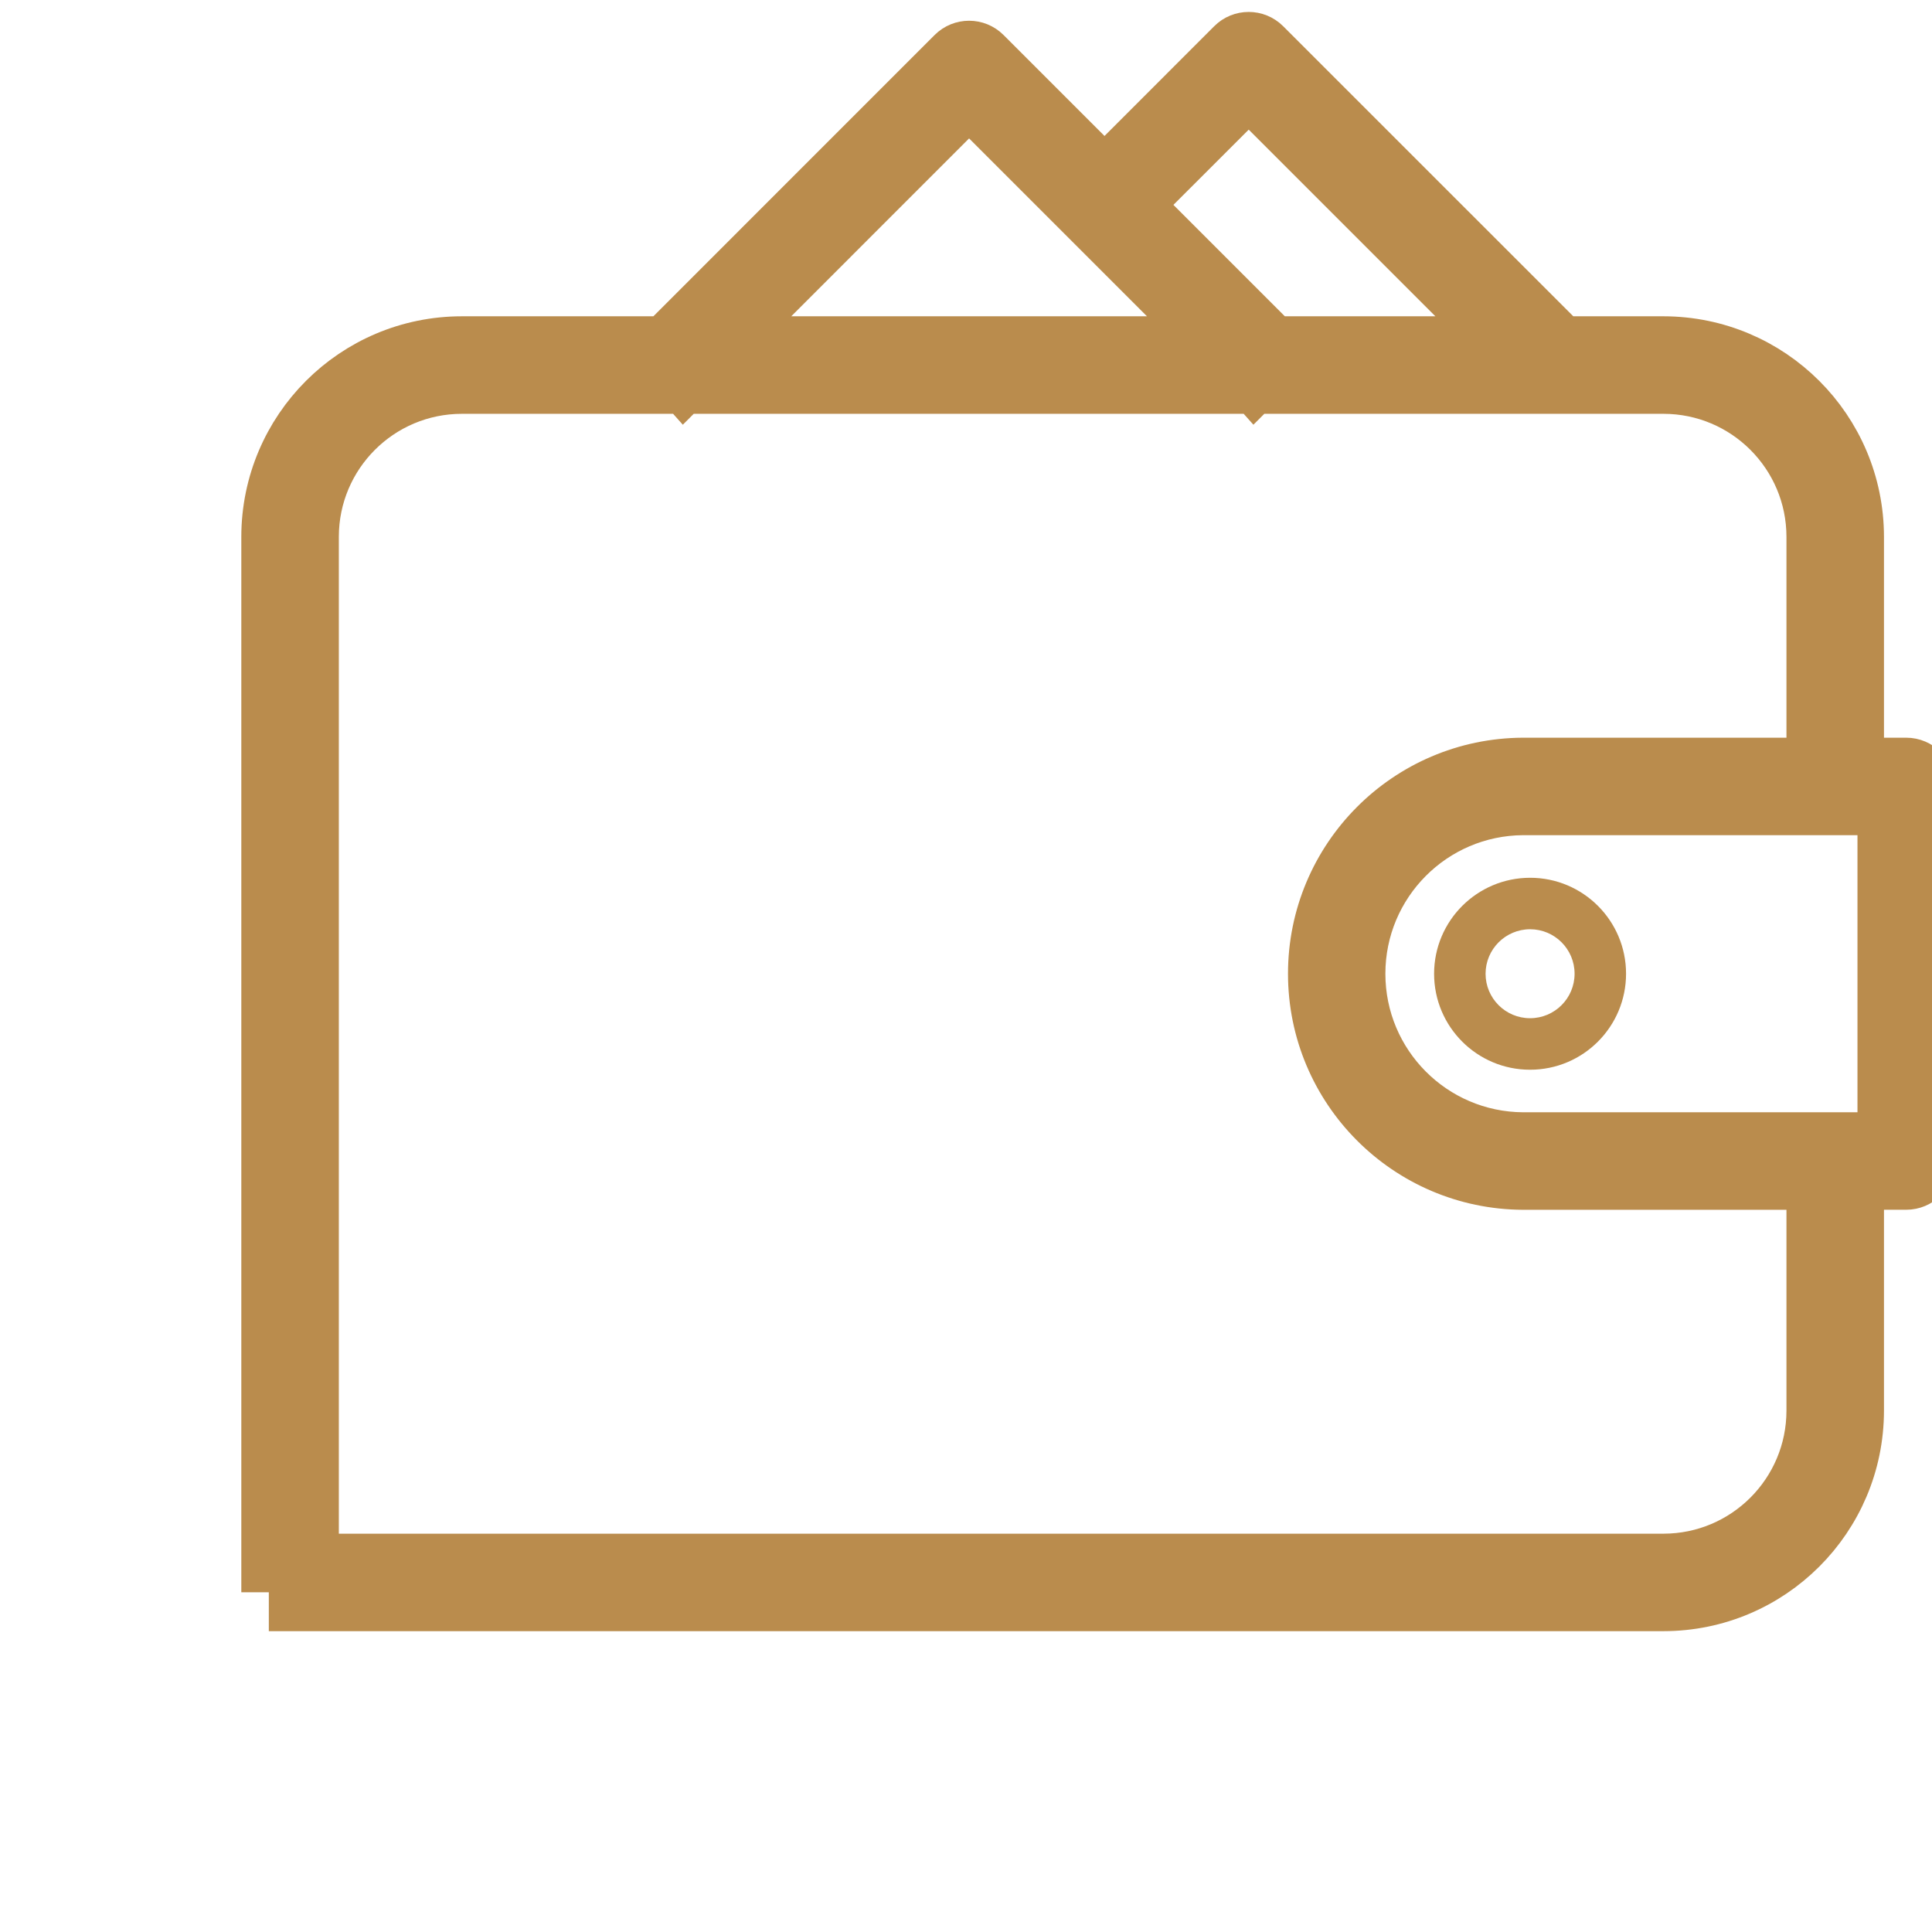 <svg width="42" height="42" viewBox="0 0 42 42" fill="none" xmlns="http://www.w3.org/2000/svg">
<g clip-path="url(#clip0_1047_2070)">
<path d="M41.44 16.537H40.456V11.668C40.453 9.299 38.533 7.379 36.163 7.376H33.995L27.541 0.923C27.323 0.705 26.968 0.705 26.75 0.923L24.011 3.663L21.463 1.115C21.244 0.896 20.89 0.896 20.671 1.115L14.411 7.376H10.038C7.669 7.378 5.749 9.298 5.746 11.668V34.115H6.866V11.668C6.868 9.917 8.287 8.498 10.038 8.496H14.857L14.865 8.505L14.874 8.496H27.261L27.269 8.505L27.278 8.496H36.164C37.915 8.498 39.334 9.917 39.336 11.668V16.537H33.111C30.561 16.548 28.5 18.619 28.5 21.168C28.5 23.718 30.561 25.788 33.111 25.8H39.336V30.668C39.334 32.42 37.915 33.839 36.164 33.841H6.344V34.96H36.163C38.533 34.958 40.453 33.038 40.456 30.668V25.799H41.44C41.749 25.799 42 25.549 42 25.24V17.097C42 16.788 41.749 16.537 41.44 16.537ZM27.146 2.111L32.411 7.376H27.724L24.802 4.454L27.146 2.111ZM15.994 7.376L21.067 2.302L26.141 7.376H15.994ZM40.88 24.68H33.111C31.179 24.67 29.617 23.101 29.617 21.168C29.617 19.236 31.179 17.666 33.111 17.656H40.88L40.88 24.68Z" fill="#BA8C4D" stroke="#BA8C4D" stroke-width="1"/>
<path d="M31.176 21.168C31.176 22.321 32.11 23.255 33.262 23.255C34.415 23.255 35.349 22.321 35.349 21.168C35.349 20.016 34.415 19.082 33.263 19.082C32.111 19.083 31.177 20.016 31.176 21.168ZM33.263 20.201C33.797 20.201 34.23 20.634 34.23 21.168C34.23 21.702 33.797 22.135 33.262 22.135C32.728 22.135 32.295 21.702 32.295 21.168C32.296 20.634 32.729 20.202 33.263 20.201Z" fill="#BA8C4D"/>
</g>
<defs>
<clipPath id="clip0_1047_2070">
<rect width="42" height="42" fill="white"/>
</clipPath>
</defs>
</svg>
